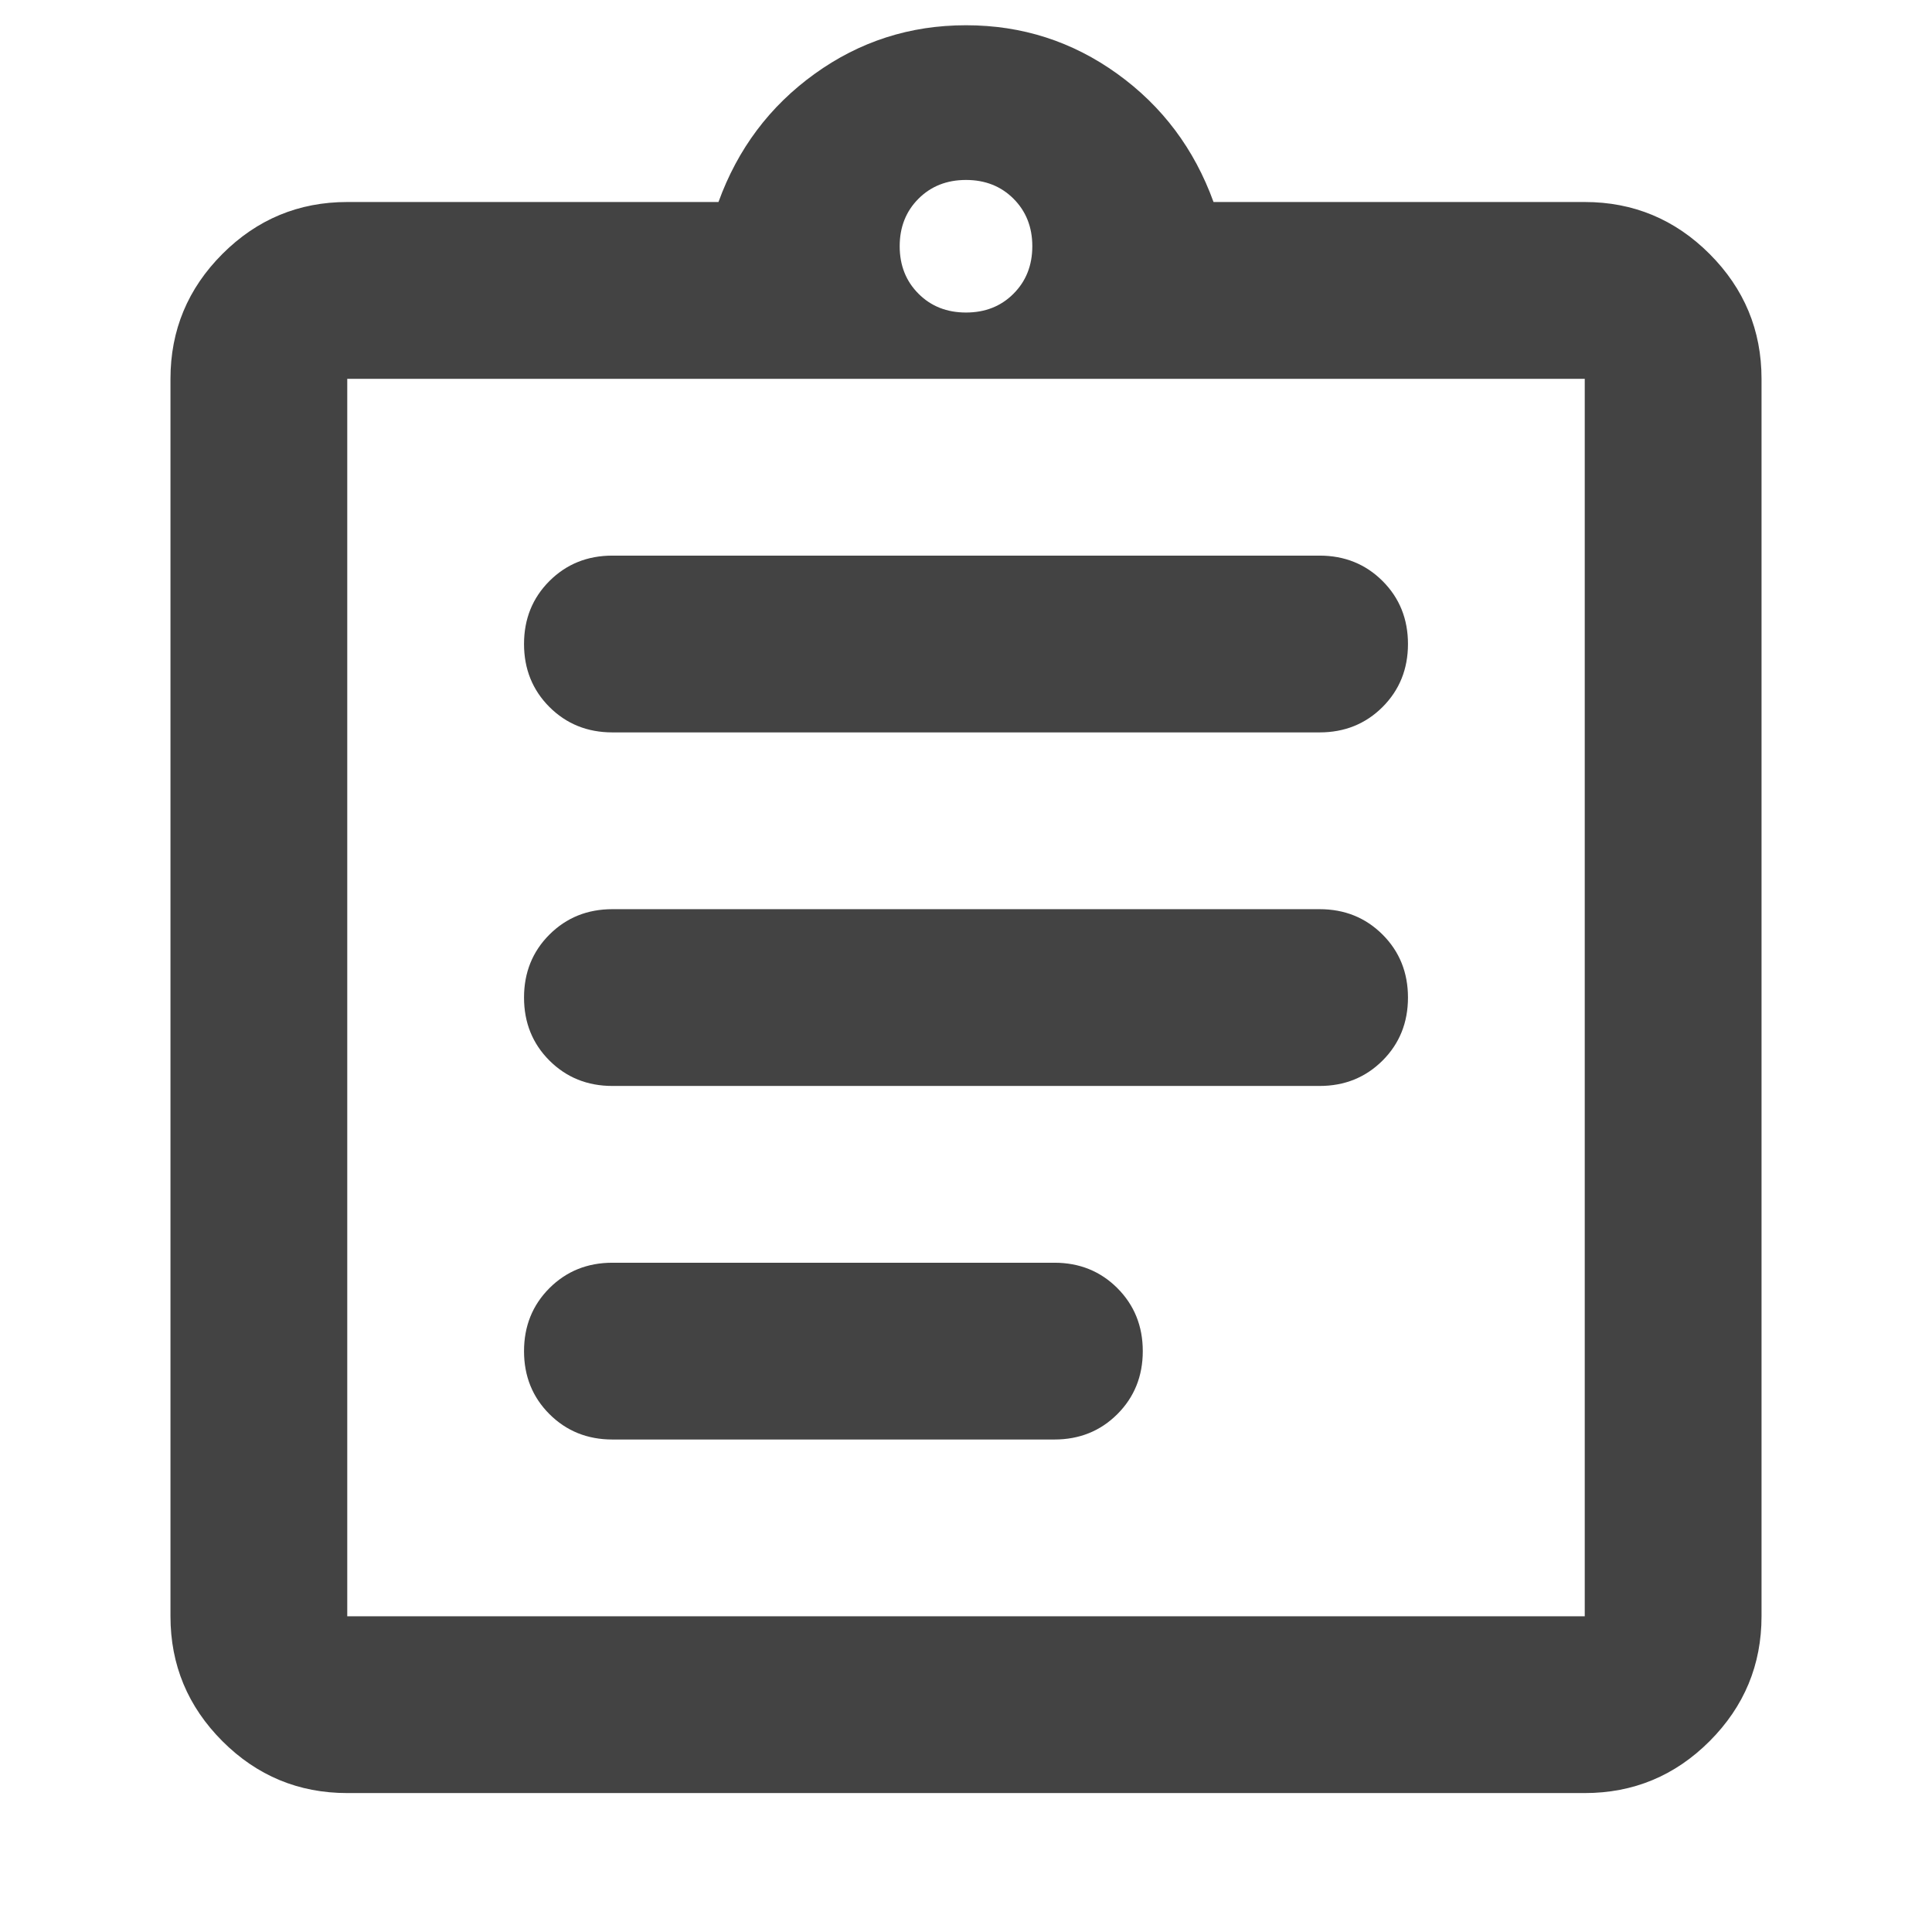 <svg width="34" height="34" viewBox="0 0 34 34" fill="none" xmlns="http://www.w3.org/2000/svg">
<mask id="mask0_1302_251" style="mask-type:alpha" maskUnits="userSpaceOnUse" x="0" y="0" width="34" height="34">
<rect width="34" height="34" fill="#D9D9D9"/>
</mask>
<g mask="url(#mask0_1302_251)">
<path d="M6.111 31.555C5.256 31.555 4.523 31.251 3.914 30.642C3.305 30.032 3 29.3 3 28.444V6.667C3 5.811 3.305 5.079 3.914 4.469C4.523 3.86 5.256 3.555 6.111 3.555H12.644C12.982 2.622 13.545 1.87 14.336 1.3C15.127 0.73 16.015 0.444 17 0.444C17.985 0.444 18.873 0.73 19.664 1.3C20.455 1.87 21.018 2.622 21.356 3.555H27.889C28.744 3.555 29.477 3.86 30.086 4.469C30.695 5.079 31 5.811 31 6.667V28.444C31 29.3 30.695 30.032 30.086 30.642C29.477 31.251 28.744 31.555 27.889 31.555H6.111ZM6.111 28.444H27.889V6.667H6.111V28.444ZM10.778 25.333H18.556C18.996 25.333 19.366 25.184 19.664 24.886C19.962 24.588 20.111 24.218 20.111 23.778C20.111 23.337 19.962 22.968 19.664 22.669C19.366 22.371 18.996 22.222 18.556 22.222H10.778C10.337 22.222 9.968 22.371 9.669 22.669C9.371 22.968 9.222 23.337 9.222 23.778C9.222 24.218 9.371 24.588 9.669 24.886C9.968 25.184 10.337 25.333 10.778 25.333ZM10.778 19.111H23.222C23.663 19.111 24.032 18.962 24.331 18.664C24.629 18.366 24.778 17.996 24.778 17.555C24.778 17.115 24.629 16.745 24.331 16.447C24.032 16.149 23.663 16 23.222 16H10.778C10.337 16 9.968 16.149 9.669 16.447C9.371 16.745 9.222 17.115 9.222 17.555C9.222 17.996 9.371 18.366 9.669 18.664C9.968 18.962 10.337 19.111 10.778 19.111ZM10.778 12.889H23.222C23.663 12.889 24.032 12.74 24.331 12.442C24.629 12.143 24.778 11.774 24.778 11.333C24.778 10.893 24.629 10.523 24.331 10.225C24.032 9.927 23.663 9.778 23.222 9.778H10.778C10.337 9.778 9.968 9.927 9.669 10.225C9.371 10.523 9.222 10.893 9.222 11.333C9.222 11.774 9.371 12.143 9.669 12.442C9.968 12.74 10.337 12.889 10.778 12.889ZM17 5.5C17.337 5.5 17.616 5.39 17.836 5.169C18.056 4.949 18.167 4.67 18.167 4.333C18.167 3.996 18.056 3.717 17.836 3.497C17.616 3.277 17.337 3.167 17 3.167C16.663 3.167 16.384 3.277 16.164 3.497C15.944 3.717 15.833 3.996 15.833 4.333C15.833 4.67 15.944 4.949 16.164 5.169C16.384 5.39 16.663 5.5 17 5.5Z" fill="#141414" fill-opacity="0.8"/>
</g>
</svg>
